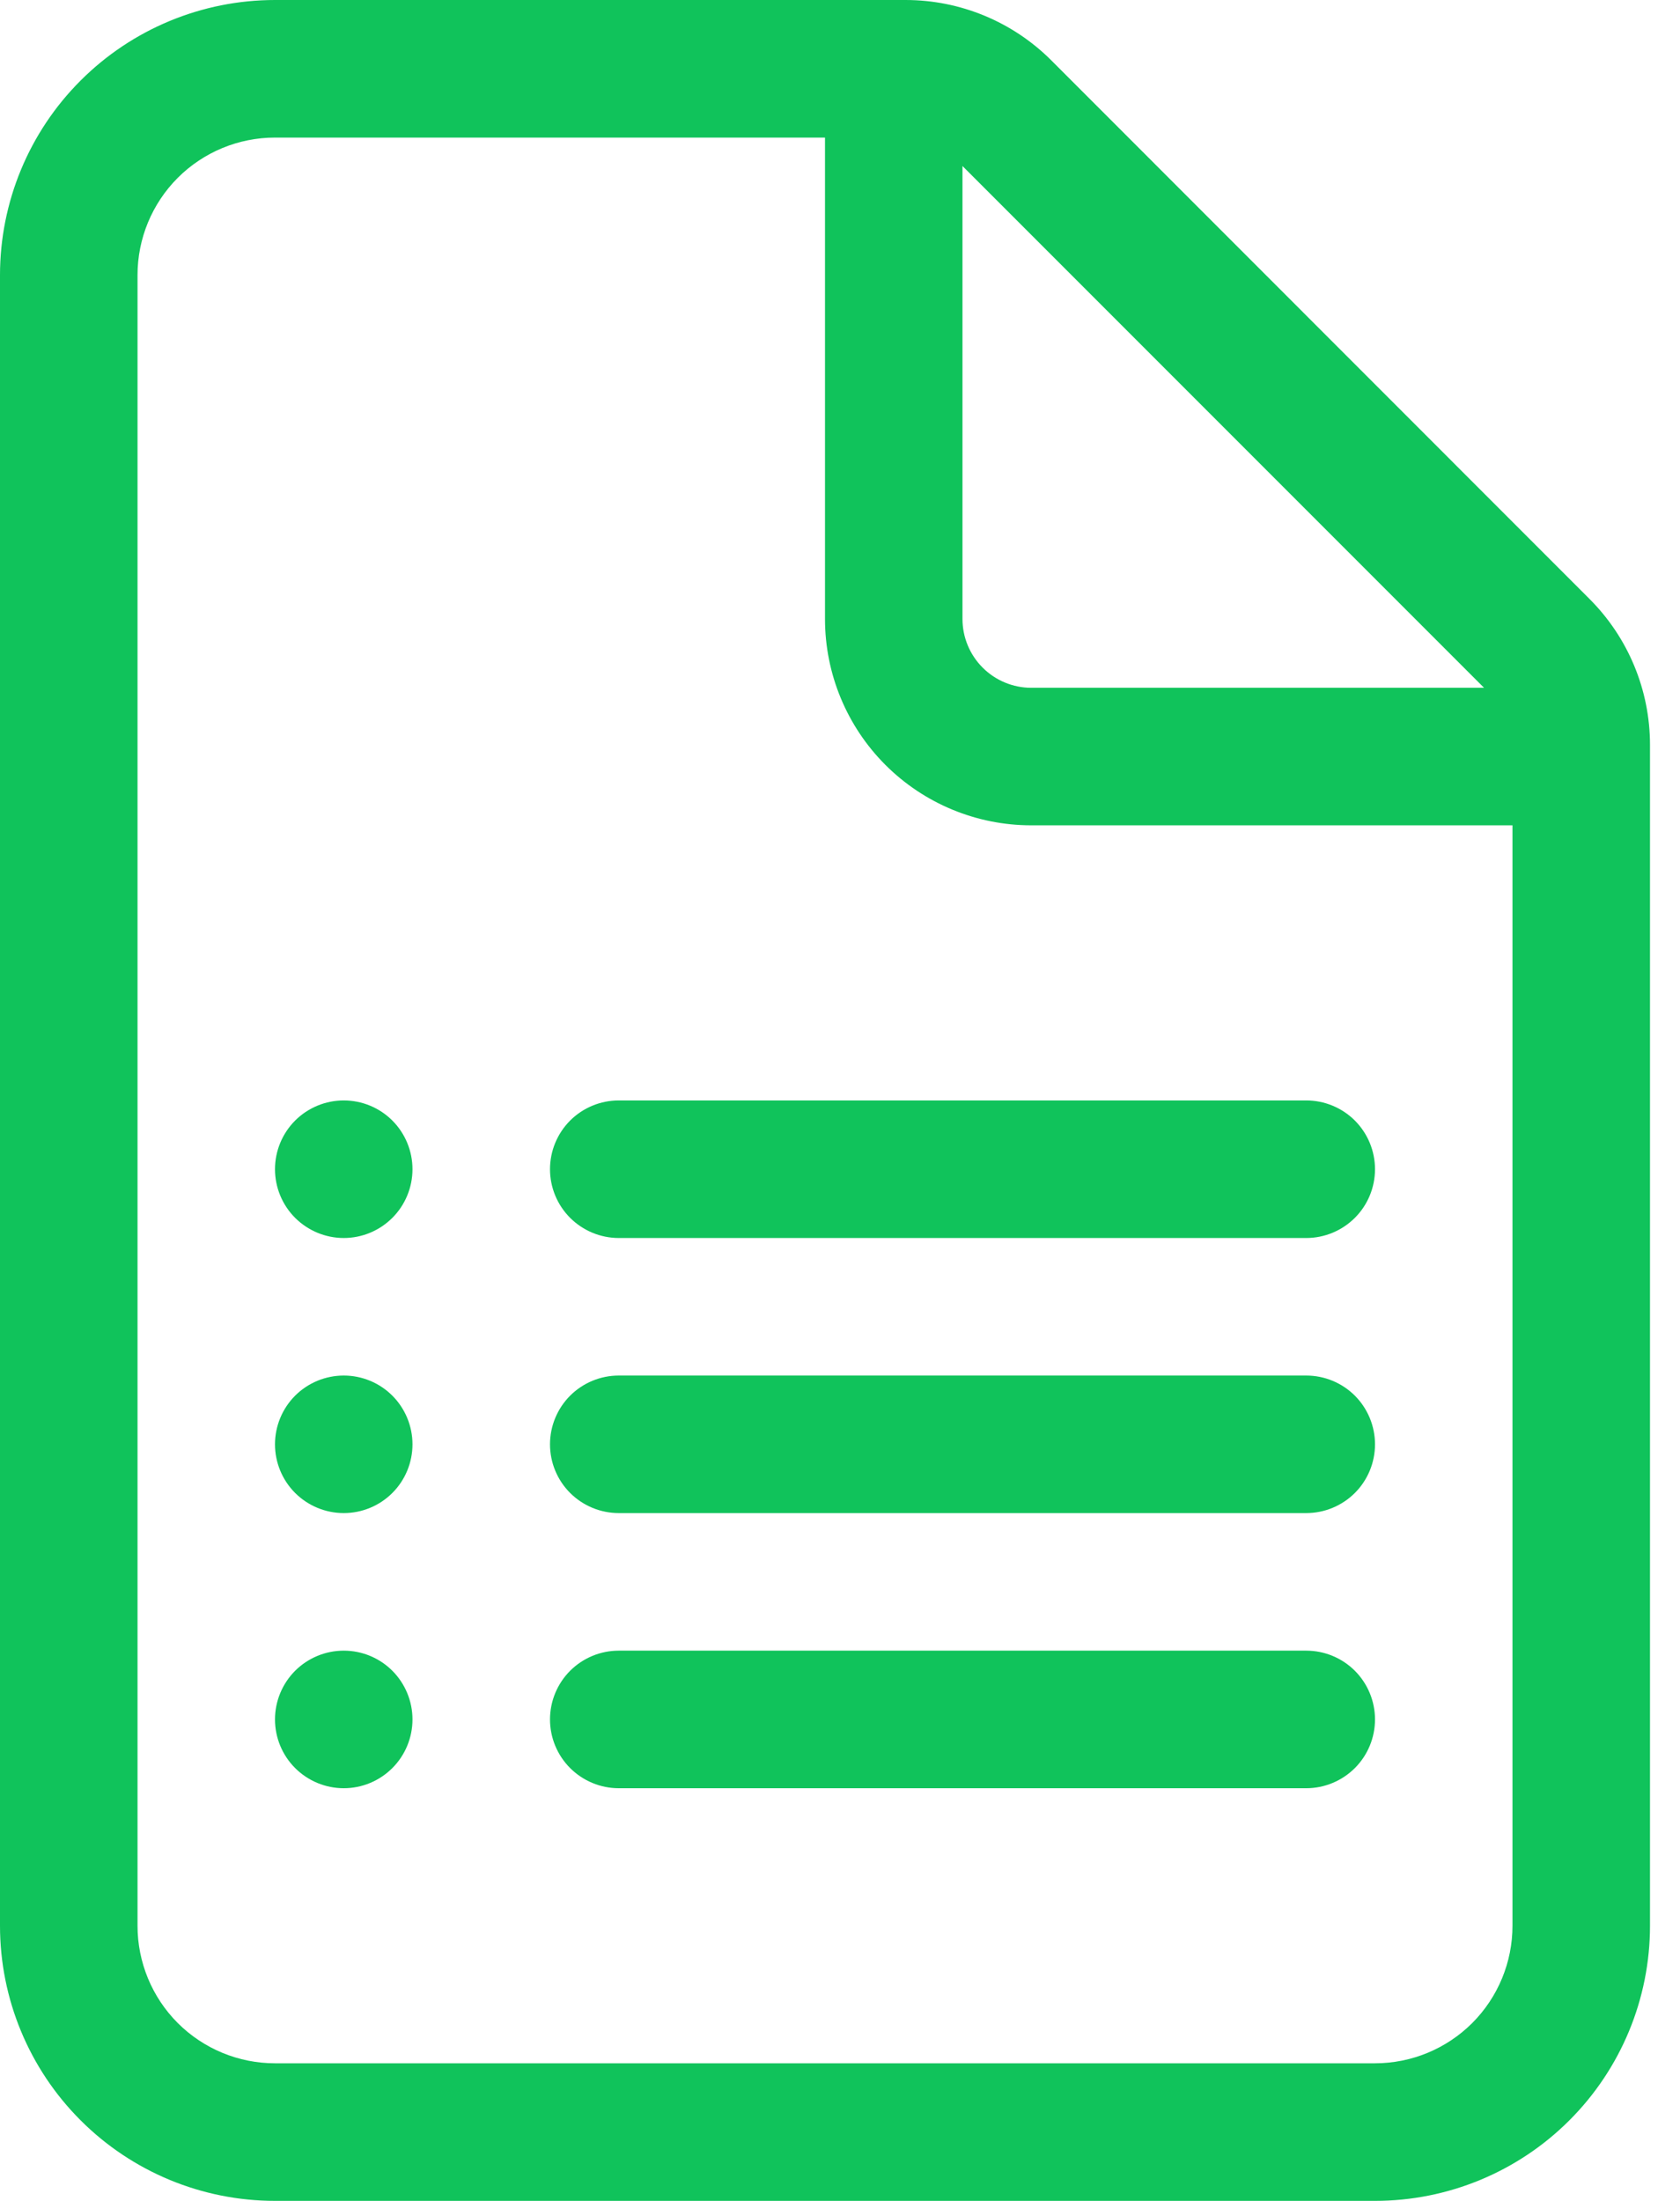 <svg width="42" height="55" viewBox="0 0 42 55" fill="none" xmlns="http://www.w3.org/2000/svg">
<path d="M6.875 29.219C6.875 28.763 7.056 28.326 7.378 28.003C7.701 27.681 8.138 27.5 8.594 27.5C9.05 27.5 9.487 27.681 9.809 28.003C10.131 28.326 10.312 28.763 10.312 29.219C10.312 29.675 10.131 30.112 9.809 30.434C9.487 30.756 9.05 30.938 8.594 30.938C8.138 30.938 7.701 30.756 7.378 30.434C7.056 30.112 6.875 29.675 6.875 29.219ZM8.594 34.375C8.138 34.375 7.701 34.556 7.378 34.878C7.056 35.201 6.875 35.638 6.875 36.094C6.875 36.55 7.056 36.987 7.378 37.309C7.701 37.631 8.138 37.812 8.594 37.812C9.05 37.812 9.487 37.631 9.809 37.309C10.131 36.987 10.312 36.55 10.312 36.094C10.312 35.638 10.131 35.201 9.809 34.878C9.487 34.556 9.05 34.375 8.594 34.375ZM6.875 42.969C6.875 42.513 7.056 42.076 7.378 41.753C7.701 41.431 8.138 41.25 8.594 41.25C9.05 41.25 9.487 41.431 9.809 41.753C10.131 42.076 10.312 42.513 10.312 42.969C10.312 43.425 10.131 43.862 9.809 44.184C9.487 44.506 9.05 44.688 8.594 44.688C8.138 44.688 7.701 44.506 7.378 44.184C7.056 43.862 6.875 43.425 6.875 42.969ZM15.469 27.5C15.013 27.5 14.576 27.681 14.253 28.003C13.931 28.326 13.75 28.763 13.75 29.219C13.75 29.675 13.931 30.112 14.253 30.434C14.576 30.756 15.013 30.938 15.469 30.938H32.656C33.112 30.938 33.549 30.756 33.872 30.434C34.194 30.112 34.375 29.675 34.375 29.219C34.375 28.763 34.194 28.326 33.872 28.003C33.549 27.681 33.112 27.5 32.656 27.5H15.469ZM13.75 36.094C13.75 35.638 13.931 35.201 14.253 34.878C14.576 34.556 15.013 34.375 15.469 34.375H32.656C33.112 34.375 33.549 34.556 33.872 34.878C34.194 35.201 34.375 35.638 34.375 36.094C34.375 36.55 34.194 36.987 33.872 37.309C33.549 37.631 33.112 37.812 32.656 37.812H15.469C15.013 37.812 14.576 37.631 14.253 37.309C13.931 36.987 13.75 36.55 13.75 36.094ZM15.469 41.25C15.013 41.25 14.576 41.431 14.253 41.753C13.931 42.076 13.75 42.513 13.75 42.969C13.75 43.425 13.931 43.862 14.253 44.184C14.576 44.506 15.013 44.688 15.469 44.688H32.656C33.112 44.688 33.549 44.506 33.872 44.184C34.194 43.862 34.375 43.425 34.375 42.969C34.375 42.513 34.194 42.076 33.872 41.753C33.549 41.431 33.112 41.25 32.656 41.25H15.469ZM6.875 0C5.052 0 3.303 0.724 2.014 2.014C0.724 3.303 0 5.052 0 6.875V48.125C0 49.948 0.724 51.697 2.014 52.986C3.303 54.276 5.052 55 6.875 55H34.375C36.198 55 37.947 54.276 39.236 52.986C40.526 51.697 41.25 49.948 41.25 48.125V18.611C41.249 17.244 40.705 15.933 39.737 14.967L26.283 1.509C25.317 0.543 24.006 0 22.639 0H6.875ZM3.438 6.875C3.438 5.963 3.8 5.089 4.444 4.444C5.089 3.8 5.963 3.438 6.875 3.438H20.625V15.469C20.625 16.836 21.168 18.148 22.135 19.115C23.102 20.082 24.414 20.625 25.781 20.625H37.812V48.125C37.812 49.037 37.45 49.911 36.806 50.556C36.161 51.2 35.287 51.562 34.375 51.562H6.875C5.963 51.562 5.089 51.2 4.444 50.556C3.8 49.911 3.438 49.037 3.438 48.125V6.875ZM37.101 17.188H25.781C25.325 17.188 24.888 17.006 24.566 16.684C24.244 16.362 24.062 15.925 24.062 15.469V4.149L37.101 17.188Z" fill="#10C35B"/>
</svg>
